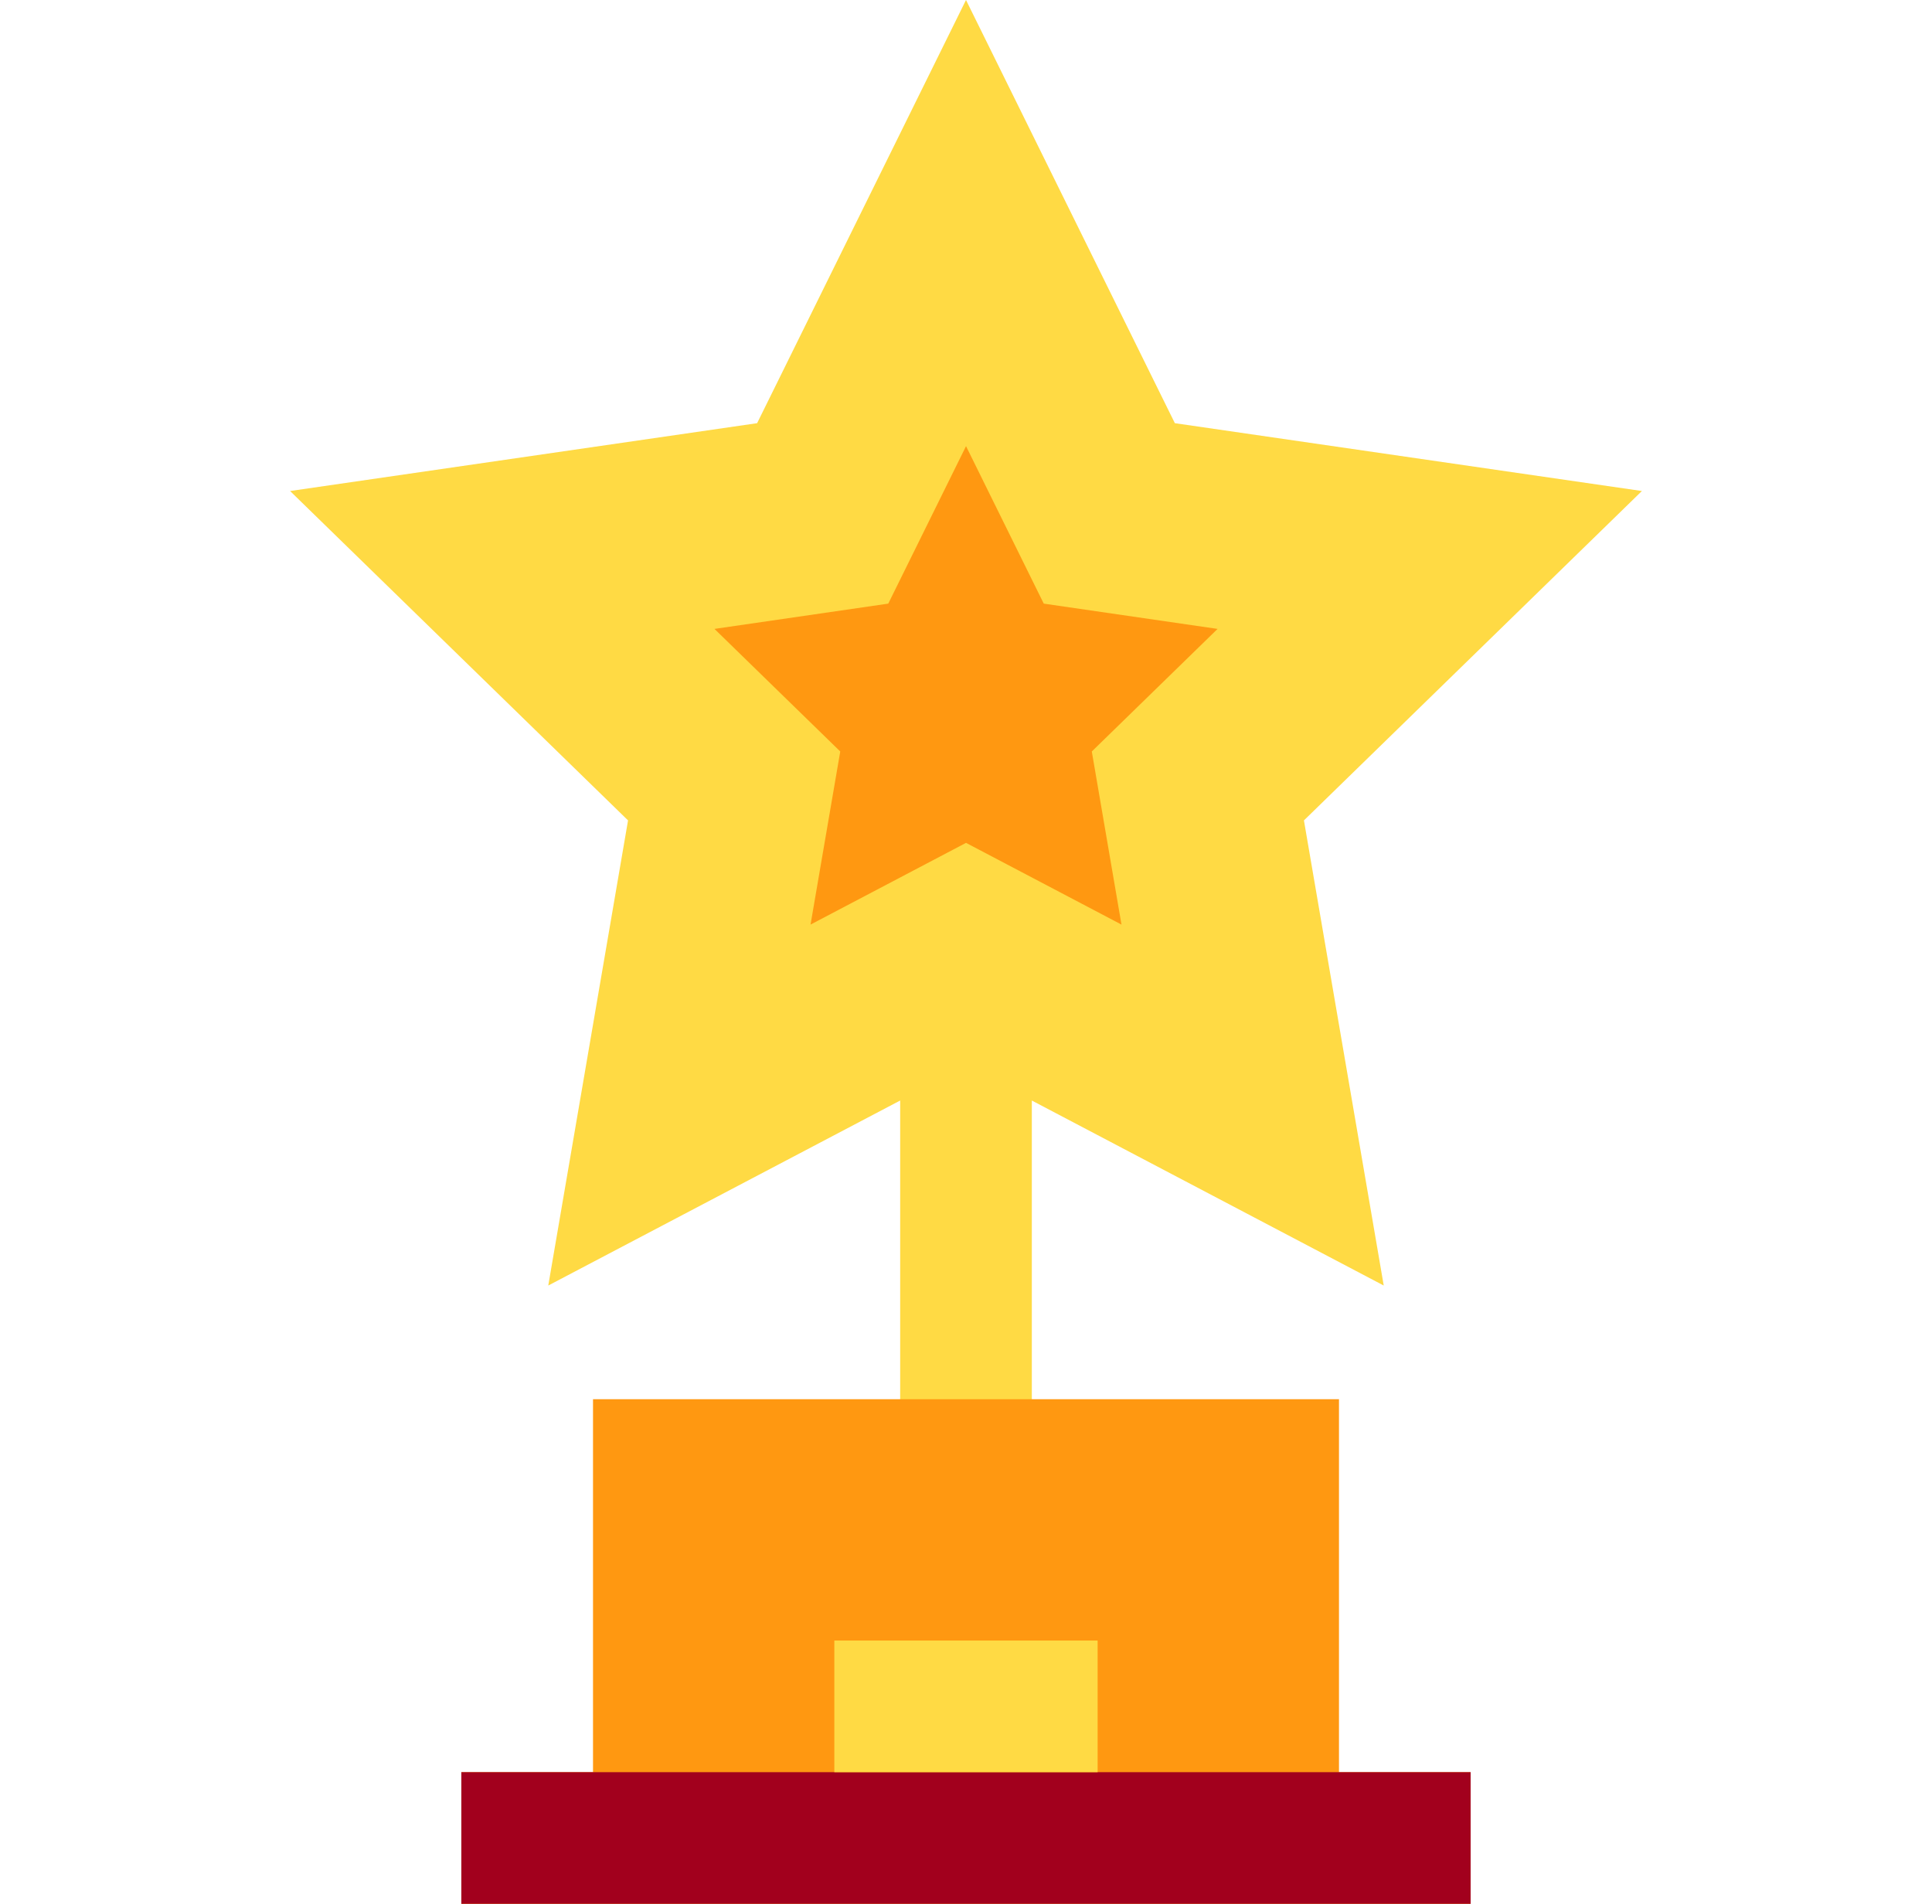 <svg width="69" height="68" viewBox="0 0 69 68" fill="none" xmlns="http://www.w3.org/2000/svg">
<g id="award-svgrepo-com 1" clip-path="url(#clip0_2517_2783)">
<path id="Vector" d="M19.581 45.916L32.149 39.308V52.328H36.851V39.308L49.419 45.916L46.569 29.303L58.639 17.538L41.959 15.115L34.5 0L27.04 15.115L10.36 17.538L22.43 29.303L19.581 45.916Z" fill="#FFDA44"/>
<g id="Group">
<path id="Vector_2" d="M25.517 22.463L31.724 21.56L34.501 15.935L37.277 21.56L43.485 22.463L38.993 26.841L40.053 33.024L34.501 30.105L28.948 33.024L30.009 26.841L25.517 22.463Z" fill="#FF9811"/>
<path id="Vector_3" d="M47.821 63.298V49.977H21.179V63.298H16.477V68H52.523V63.298H47.821Z" fill="#FF9811"/>
</g>
<path id="Vector_4" d="M52.522 63.298H16.476V67.999H52.522V63.298Z" fill="#A2001D"/>
<path id="Vector_5" d="M39.201 58.596H29.798V63.298H39.201V58.596Z" fill="#FFDA44"/>
</g>
<defs>
<clipPath id="clip0_2517_2783">
<rect width="68" height="68" fill="white" transform="translate(0.5)"/>
</clipPath>
</defs>
</svg>

